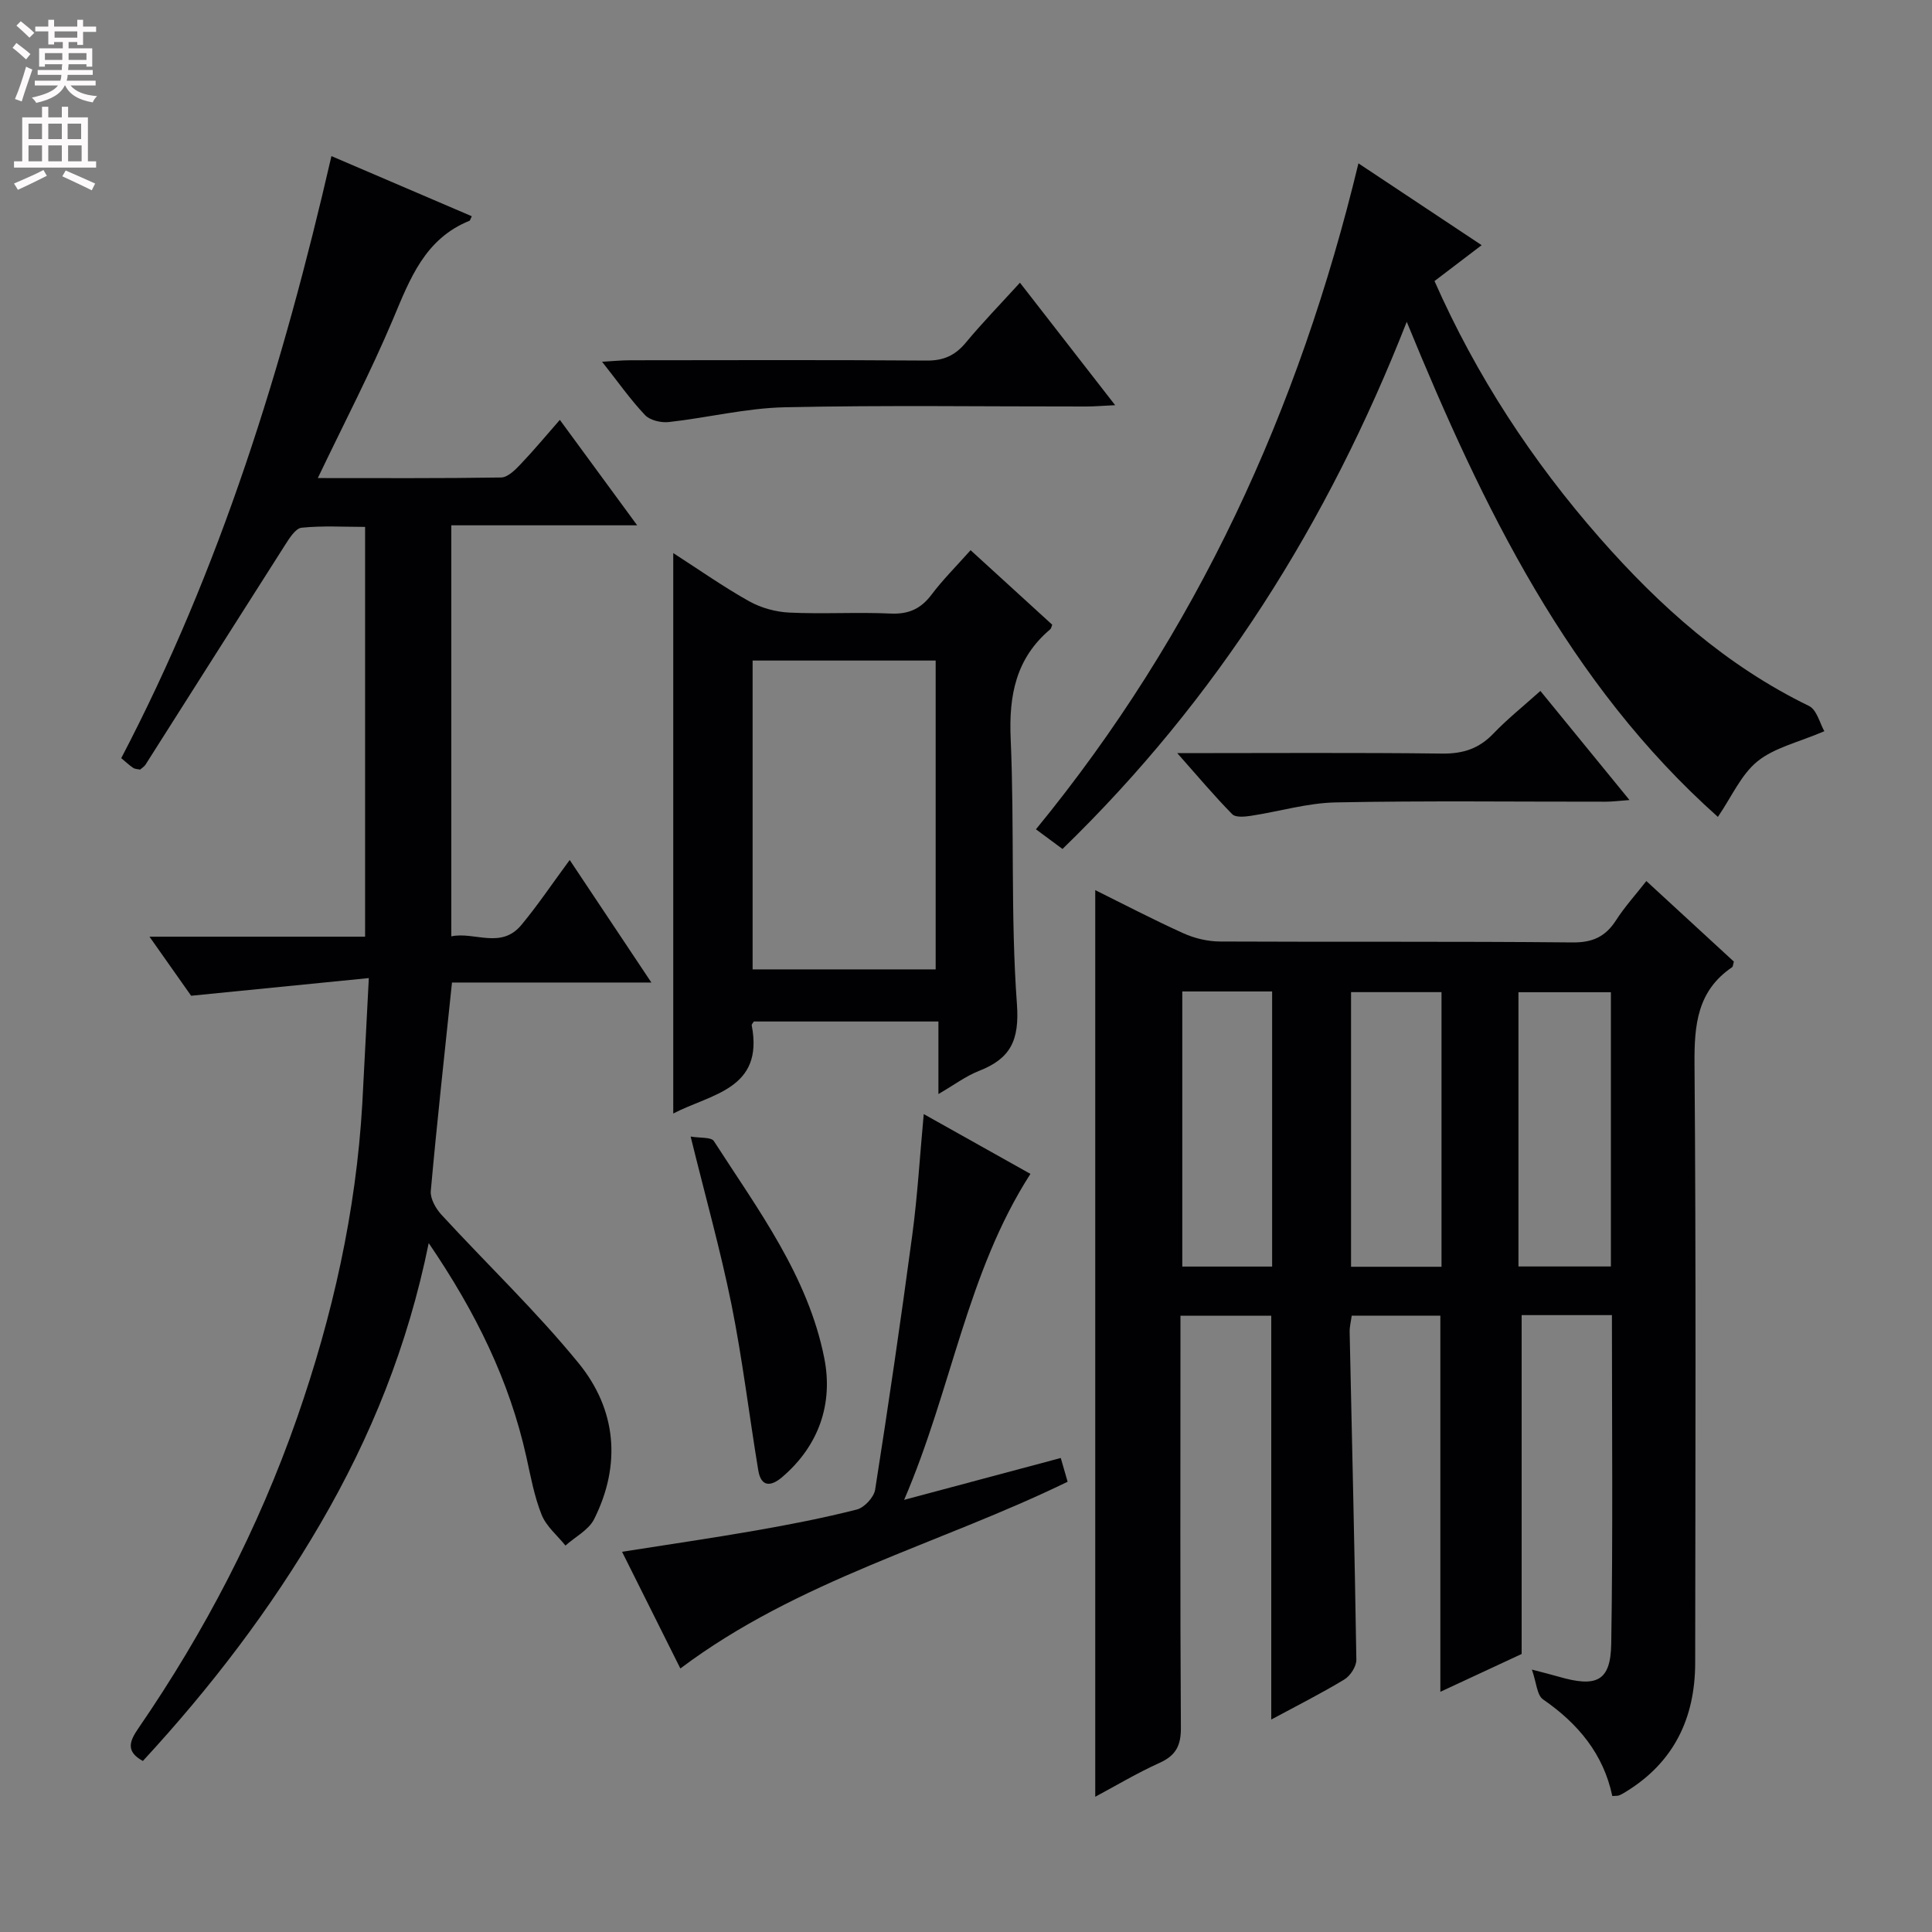 <svg enable-background="new 0 0 400 400" viewBox="0 0 400 400" xmlns="http://www.w3.org/2000/svg"><rect x="0" y="0" width="400" height="400" fill="#808080" stroke="none"/><g fill="#010103"><path d="m333.73 272.28c-6.68 0-12.78 0-18.69 0v70.16c-4.91 2.28-10.72 4.98-16.83 7.83 0-26.23 0-51.89 0-77.88-5.95 0-12.03 0-18.35 0-.15 1.15-.45 2.27-.43 3.39.48 22.62 1.04 45.23 1.39 67.85.02 1.38-1.25 3.34-2.49 4.09-4.81 2.91-9.84 5.44-15.13 8.29 0-28.02 0-55.64 0-83.6-5.91 0-11.99 0-18.8 0v5.83c0 26.49-.08 52.99.09 79.48.02 3.69-1.04 5.74-4.41 7.26-4.63 2.09-9.02 4.72-13.32 7.02 0-62.75 0-125.09 0-187.71 5.84 2.89 11.97 6.1 18.26 8.94 2.32 1.05 5.04 1.69 7.58 1.7 24.33.12 48.66-.05 72.98.19 4.19.04 6.83-1.21 9.01-4.6 1.77-2.75 4-5.21 6.27-8.11 6.28 5.78 12.24 11.27 18.12 16.68-.18.59-.17 1.03-.38 1.17-7.21 4.9-7.83 11.95-7.77 20.02.33 41.32.18 82.65.14 123.97-.01 11.47-4.41 20.66-14.44 26.77-.43.26-.86.52-1.33.7-.28.11-.62.07-1.39.13-1.82-8.67-7.06-14.99-14.33-20-1.29-.89-1.37-3.51-2.32-6.18 2.66.7 4.07 1.04 5.47 1.45 7.96 2.32 10.84.96 10.96-6.83.36-22.47.14-44.94.14-68.01zm-19.35-10.07h19.14c0-19.13 0-37.88 0-56.78-6.52 0-12.73 0-19.14 0zm-51 .02c0-19.21 0-38.07 0-56.96-6.4 0-12.36 0-18.6 0v56.96zm35.07.04c0-19.38 0-38.12 0-56.86-6.44 0-12.5 0-18.73 0v56.86z"/><path d="m76.36 202.5c-12.73 1.27-24.17 2.41-36.79 3.66-1.96-2.78-4.91-6.96-8.62-12.23h22.38 22.26c0-28.27 0-56.17 0-84.84-4.33 0-8.78-.28-13.15.17-1.27.13-2.54 2.2-3.45 3.62-9.66 15.13-19.25 30.31-28.88 45.46-.25.39-.71.64-1.11 1-.51-.12-1.06-.11-1.43-.36-.8-.54-1.51-1.22-2.47-2.01 20.53-39.25 33.49-81 43.52-124.65 9.75 4.18 19.39 8.31 29.06 12.45-.33.67-.36.89-.46.93-9.25 3.73-12.34 12.02-15.85 20.38-4.62 10.96-10.15 21.55-15.57 32.9 12.82 0 25.38.08 37.94-.12 1.35-.02 2.87-1.51 3.96-2.66 2.75-2.88 5.3-5.95 8.21-9.27 5.64 7.69 10.55 14.38 16.01 21.83-13.16 0-25.64 0-38.48 0v85.1c4.8-1.02 10.28 2.73 14.5-2.35 3.39-4.08 6.35-8.5 10.01-13.46 5.61 8.41 10.94 16.42 16.91 25.37-14.63 0-28.05 0-41.28 0-1.54 14.76-3.11 28.94-4.39 43.15-.14 1.58 1.03 3.65 2.2 4.92 9.44 10.27 19.59 19.94 28.39 30.72 7.83 9.59 8.9 20.98 3.23 32.31-1.13 2.25-3.92 3.67-5.94 5.47-1.69-2.1-3.97-3.97-4.93-6.37-1.53-3.82-2.27-7.96-3.17-12.01-3.51-15.78-10.47-29.95-20.21-44.24-4.33 21.31-12.02 40.22-22.39 58.03-10.34 17.76-22.75 33.99-36.79 49.19-3.59-1.96-2.78-4.08-.92-6.78 13.71-19.97 24.82-41.29 32.82-64.19 7.37-21.12 12.24-42.75 13.53-65.12.44-8.1.83-16.21 1.35-26z"/><path d="m355.67 169.13c-30.89-27.54-48.59-63.88-64.42-102.5-16.35 41.67-39.27 78.1-71.27 109.14-1.81-1.34-3.47-2.56-5.5-4.07 33.3-40.63 54.46-86.78 66.77-137.88 8.51 5.65 16.74 11.12 25.51 16.94-3.43 2.61-6.52 4.96-9.76 7.43 8.68 19.65 20.2 37.22 34.21 53.19 12.4 14.12 26.21 26.46 43.32 34.78 1.63.79 2.26 3.63 3.18 5.23-5.34 2.29-10.31 3.38-13.85 6.24-3.39 2.75-5.33 7.32-8.19 11.5z"/><path d="m200.95 113.91c5.93 5.41 11.42 10.43 16.9 15.43-.16.39-.2.78-.42.96-7.1 5.99-8.58 13.66-8.18 22.67.8 18.28-.04 36.65 1.29 54.87.55 7.55-1.3 11.32-7.85 13.88-2.73 1.07-5.15 2.91-8.4 4.79 0-5.24 0-9.92 0-15.02-13.1 0-25.64 0-38.21 0-.14.25-.49.57-.44.81 2.55 13.24-8.4 14.16-16.25 18.24 0-38.64 0-76.93 0-116.03 5.45 3.51 10.43 7.02 15.72 9.98 2.46 1.37 5.5 2.21 8.32 2.34 6.98.33 13.99-.12 20.97.2 3.74.17 6.26-.99 8.47-3.92 2.28-3.04 5.01-5.75 8.08-9.2zm-45.13 22.85v63.94h37.9c0-21.4 0-42.49 0-63.94-12.57 0-25 0-37.9 0z"/><path d="m140.86 345.44c-3.85-7.69-7.85-15.7-12.07-24.16 9.49-1.5 18.6-2.82 27.65-4.4 7.03-1.23 14.05-2.59 20.96-4.35 1.56-.4 3.54-2.54 3.79-4.12 2.76-17.55 5.33-35.13 7.69-52.74 1.08-8.04 1.55-16.17 2.37-25.01 7.51 4.21 14.69 8.24 22.09 12.38-13.19 20.52-16.27 44.55-26.15 67.49 11.55-3.09 21.86-5.84 32.43-8.67.5 1.72.94 3.25 1.42 4.92-26.64 12.97-55.77 20.33-80.18 38.66z"/><path d="m211.17 58.53c6.57 8.46 12.84 16.53 19.71 25.36-2.57.12-4.29.27-6.01.27-20.79.02-41.59-.29-62.37.16-8.02.17-15.99 2.17-24.02 3.06-1.61.18-3.91-.35-4.94-1.45-3.04-3.21-5.6-6.88-8.89-11.04 2.39-.13 4.11-.3 5.83-.3 20.46-.02 40.92-.09 61.37.06 3.51.03 5.9-1.05 8.11-3.71 3.47-4.18 7.28-8.09 11.21-12.41z"/><path d="m243.74 155.93c19.23 0 37.04-.13 54.85.09 4.31.05 7.61-1.02 10.59-4.13 2.86-2.99 6.12-5.59 9.74-8.84 6.09 7.45 12.02 14.71 18.45 22.59-2.1.15-3.49.34-4.87.34-18.66.02-37.32-.22-55.97.15-5.87.12-11.71 1.89-17.57 2.78-1.27.19-3.15.37-3.84-.34-3.68-3.74-7.07-7.77-11.38-12.64z"/><path d="m142.99 235.31c1.97.34 4.26.08 4.81.94 9.15 14.2 19.5 27.97 22.86 44.95 1.86 9.39-1.09 18.1-8.72 24.62-2.26 1.93-4.36 2.16-4.95-1.41-1.89-11.43-3.26-22.96-5.54-34.3-2.29-11.32-5.43-22.46-8.46-34.8z"/></g><path d="m2.6 9.9.8-1c.9.7 1.9 1.4 2.9 2.3l-.9 1.1c-1.1-1-2-1.8-2.8-2.4zm.5 10.6c.9-2.1 1.6-4.3 2.3-6.7.4.2.8.4 1.3.6-.7 2.1-1.5 4.3-2.2 6.6zm.3-15.2.9-.9c1 .8 2 1.6 2.8 2.4l-1 1c-.9-.9-1.8-1.7-2.7-2.5zm12.6-1.2h1.2v1.4h2.7v1.1h-2.7v2.7h-1.2v-.6h-1.8v1.3h4.9v3.8h-1.2v-.5h-3.7c0 .4-.1.9-.1 1.2h5.1v1h-5.2c0 .5-.1.9-.2 1.2h6v1h-5.2c1.1 1.3 2.9 2 5.5 2.2-.4.4-.7.8-.9 1.3-2.9-.5-4.8-1.6-5.7-3.5h-.1c-.8 1.7-2.7 2.9-5.9 3.6-.2-.4-.6-.8-.9-1.1 2.8-.6 4.6-1.4 5.4-2.5h-4.8v-1h5.3c.1-.3.2-.7.2-1.2h-4.9v-1h5c0-.4 0-.8.1-1.2h-3.6v.5h-1.2v-3.8h4.9v-1.3h-1.8v.5h-1.2v-2.7h-2.7v-1h2.7v-1.4h1.2v1.4h4.8zm-6.7 8.3h3.6c0-.4 0-.9 0-1.4h-3.6zm1.9-4.6h4.8v-1.3h-4.7v1.3zm6.7 3.2h-3.7v1.4h3.7z" fill="#fcfafa"/><path d="m8.7 22.1h1.3v2.2h2.8v-2.2h1.3v2.2h4.1v9.1h1.7v1.3h-17v-1.3h1.7v-9.1h4.1zm.3 13.1.7 1.2c-1.8.9-3.8 1.9-6 2.9-.2-.4-.5-.8-.8-1.3 2.3-1 4.4-1.9 6.1-2.8zm-3.1-6.4h2.8v-3.2h-2.8zm0 4.6h2.8v-3.3h-2.8zm4.1-4.6h2.8v-3.2h-2.8zm0 4.6h2.8v-3.3h-2.8zm3.6 1.9c2.1.9 4.1 1.8 6.1 2.7l-.7 1.4c-2.2-1.1-4.2-2-6.1-2.9zm3.2-9.7h-2.8v3.2h2.8zm-2.7 7.8h2.8v-3.3h-2.8z" fill="#fcfafa"/></svg>